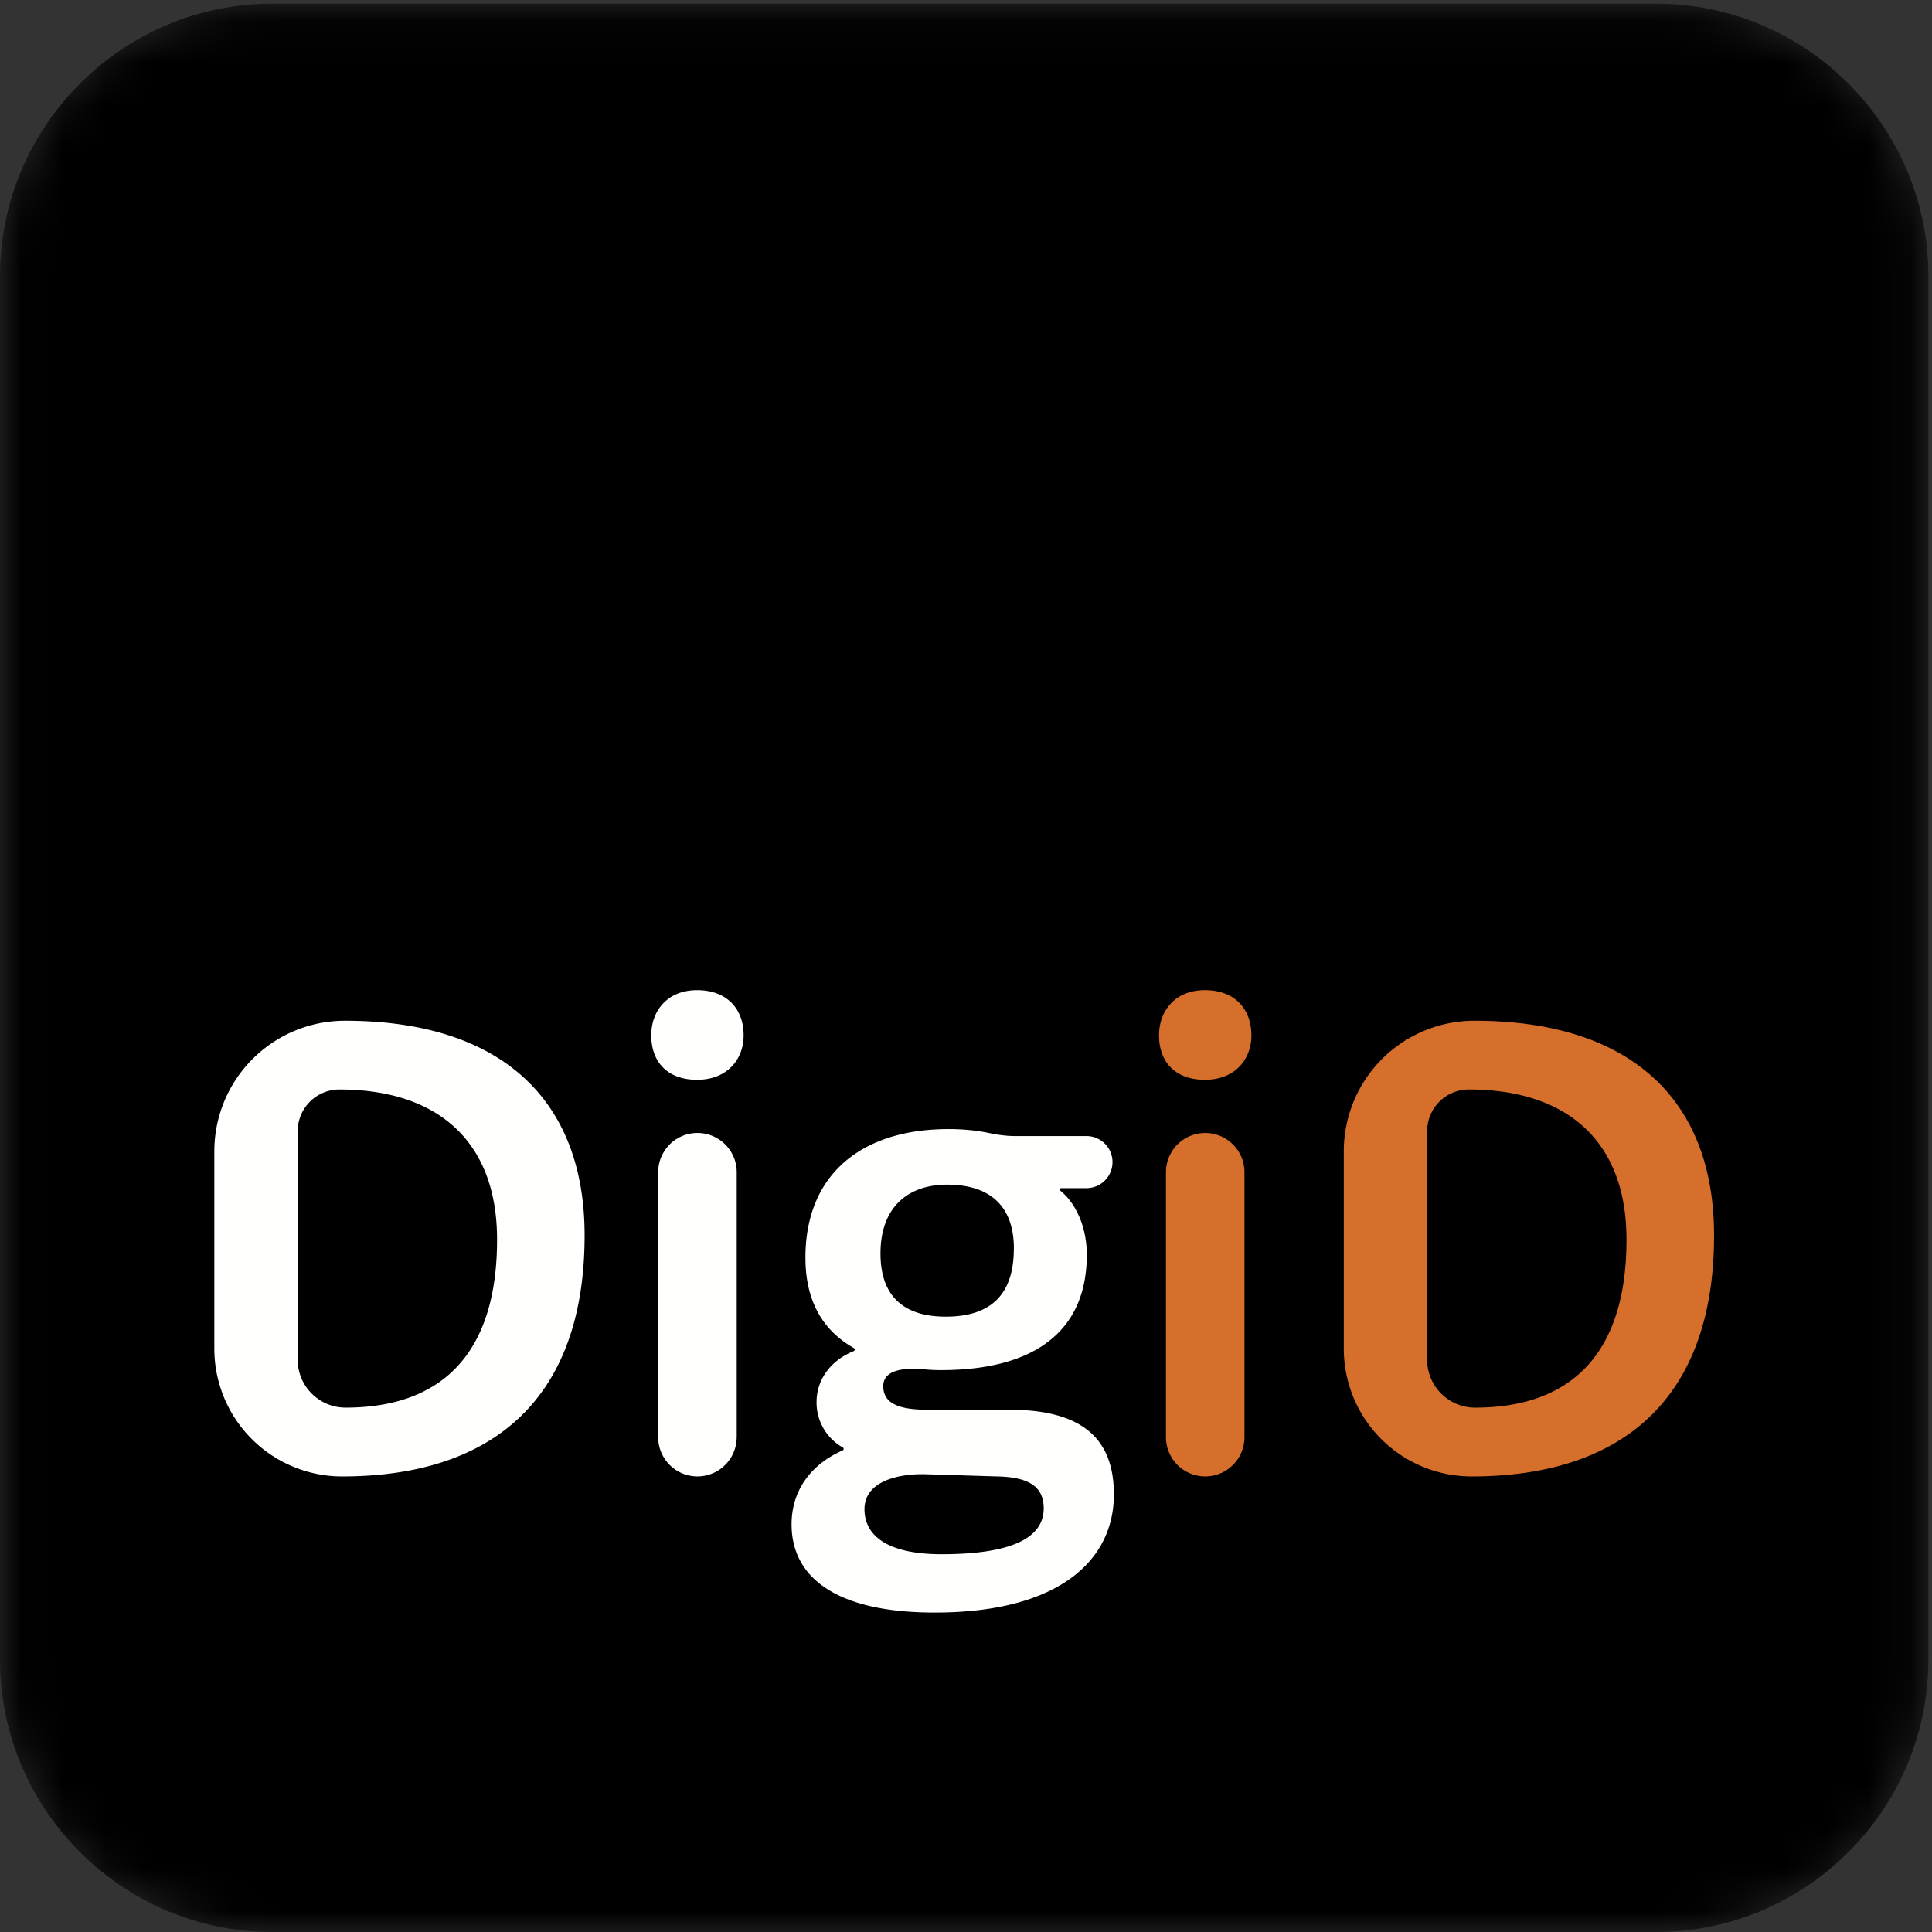 <svg width="46" height="46" fill="none" xmlns="http://www.w3.org/2000/svg"><rect width="100%" height="100%" fill="#333333" stroke="none"/><g clip-path="url(#a)"><mask id="b" style="mask-type:alpha" maskUnits="userSpaceOnUse" x="0" y="0" width="46" height="47"><path d="M.02 6.087a6 6 0 0 1 6-6h33.893a6 6 0 0 1 6 6V40a6 6 0 0 1-6 6H6.02a6 6 0 0 1-6-6V6.087Z" fill="#fff"/></mask><g mask="url(#b)"><path fill-rule="evenodd" clip-rule="evenodd" d="M45.914 39.522c0 3.563-2.915 6.478-6.478 6.478H6.478C2.916 46 0 43.085 0 39.522V6.565C0 3.002 2.916.087 6.478.087h32.958c3.563 0 6.478 2.915 6.478 6.478v32.957Z" fill="#010000"/></g><path fill-rule="evenodd" clip-rule="evenodd" d="M7.088 32.374c0 .63.51 1.141 1.141 1.141 2.183 0 3.606-1.174 3.606-4.002 0-2.349-1.423-3.573-3.755-3.573a.992.992 0 0 0-.992.993v5.44Zm1.058 2.779a3.043 3.043 0 0 1-3.043-3.043v-4.697a3.11 3.11 0 0 1 3.11-3.11c3.671 0 5.706 1.836 5.706 5.11 0 3.92-2.217 5.74-5.773 5.74ZM17.54 34.218a.934.934 0 1 1-1.869 0V27.91a.934.934 0 1 1 1.87 0v6.31Zm-.943-10.643c.712 0 1.108.447 1.108 1.075 0 .58-.396 1.059-1.108 1.059-.71 0-1.091-.43-1.091-1.059 0-.578.38-1.075 1.091-1.075ZM24.14 29.728c0-.992-.547-1.522-1.589-1.522-.926 0-1.587.53-1.587 1.638 0 1.058.595 1.505 1.554 1.505 1.026 0 1.621-.48 1.621-1.621Zm-1.72 7.277c1.785 0 2.43-.446 2.43-1.091 0-.48-.297-.745-1.108-.761l-1.697-.052c-.66-.02-1.462.17-1.462.83 0 .644.563 1.074 1.836 1.074Zm-.348-3.44h1.952c1.753 0 2.497.695 2.497 2.018 0 1.555-1.29 2.811-4.267 2.811-2.332 0-3.407-.827-3.407-2.1 0-.77.421-1.41 1.216-1.76a.04.04 0 0 0 .024-.036.04.04 0 0 0-.021-.035 1.227 1.227 0 0 1-.624-1.08c0-.506.306-.979.885-1.214a.04.04 0 0 0 .025-.036.04.04 0 0 0-.02-.035c-.732-.415-1.155-1.106-1.155-2.155 0-1.985 1.34-3.06 3.408-3.06.333 0 .64.028.945.09.208.043.419.076.632.076h1.706a.62.62 0 0 1 0 1.24h-.604a.033.033 0 0 0-.02.06c.342.268.632.825.632 1.528 0 1.802-1.224 2.745-3.473 2.745-.132 0-.261-.006-.388-.018-.415-.04-.985-.019-.985.398 0 .364.28.563 1.042.563Z" fill="#FFFFFE"/><path fill-rule="evenodd" clip-rule="evenodd" d="M29.63 34.218a.934.934 0 0 1-1.869 0V27.91a.934.934 0 1 1 1.869 0v6.31Zm-.943-10.643c.712 0 1.108.447 1.108 1.075 0 .58-.396 1.059-1.108 1.059-.71 0-1.091-.43-1.091-1.059 0-.578.38-1.075 1.091-1.075ZM33.98 32.374c0 .63.51 1.141 1.141 1.141 2.183 0 3.605-1.174 3.605-4.002 0-2.349-1.422-3.573-3.754-3.573a.992.992 0 0 0-.992.993v5.44Zm1.059 2.779a3.043 3.043 0 0 1-3.044-3.044v-4.697a3.11 3.11 0 0 1 3.11-3.109c3.672 0 5.706 1.836 5.706 5.11 0 3.92-2.217 5.74-5.772 5.74Z" fill="#D66E2C"/></g><defs><clipPath id="a"><path fill="#fff" d="M0 0h46v46H0z"/></clipPath></defs></svg>